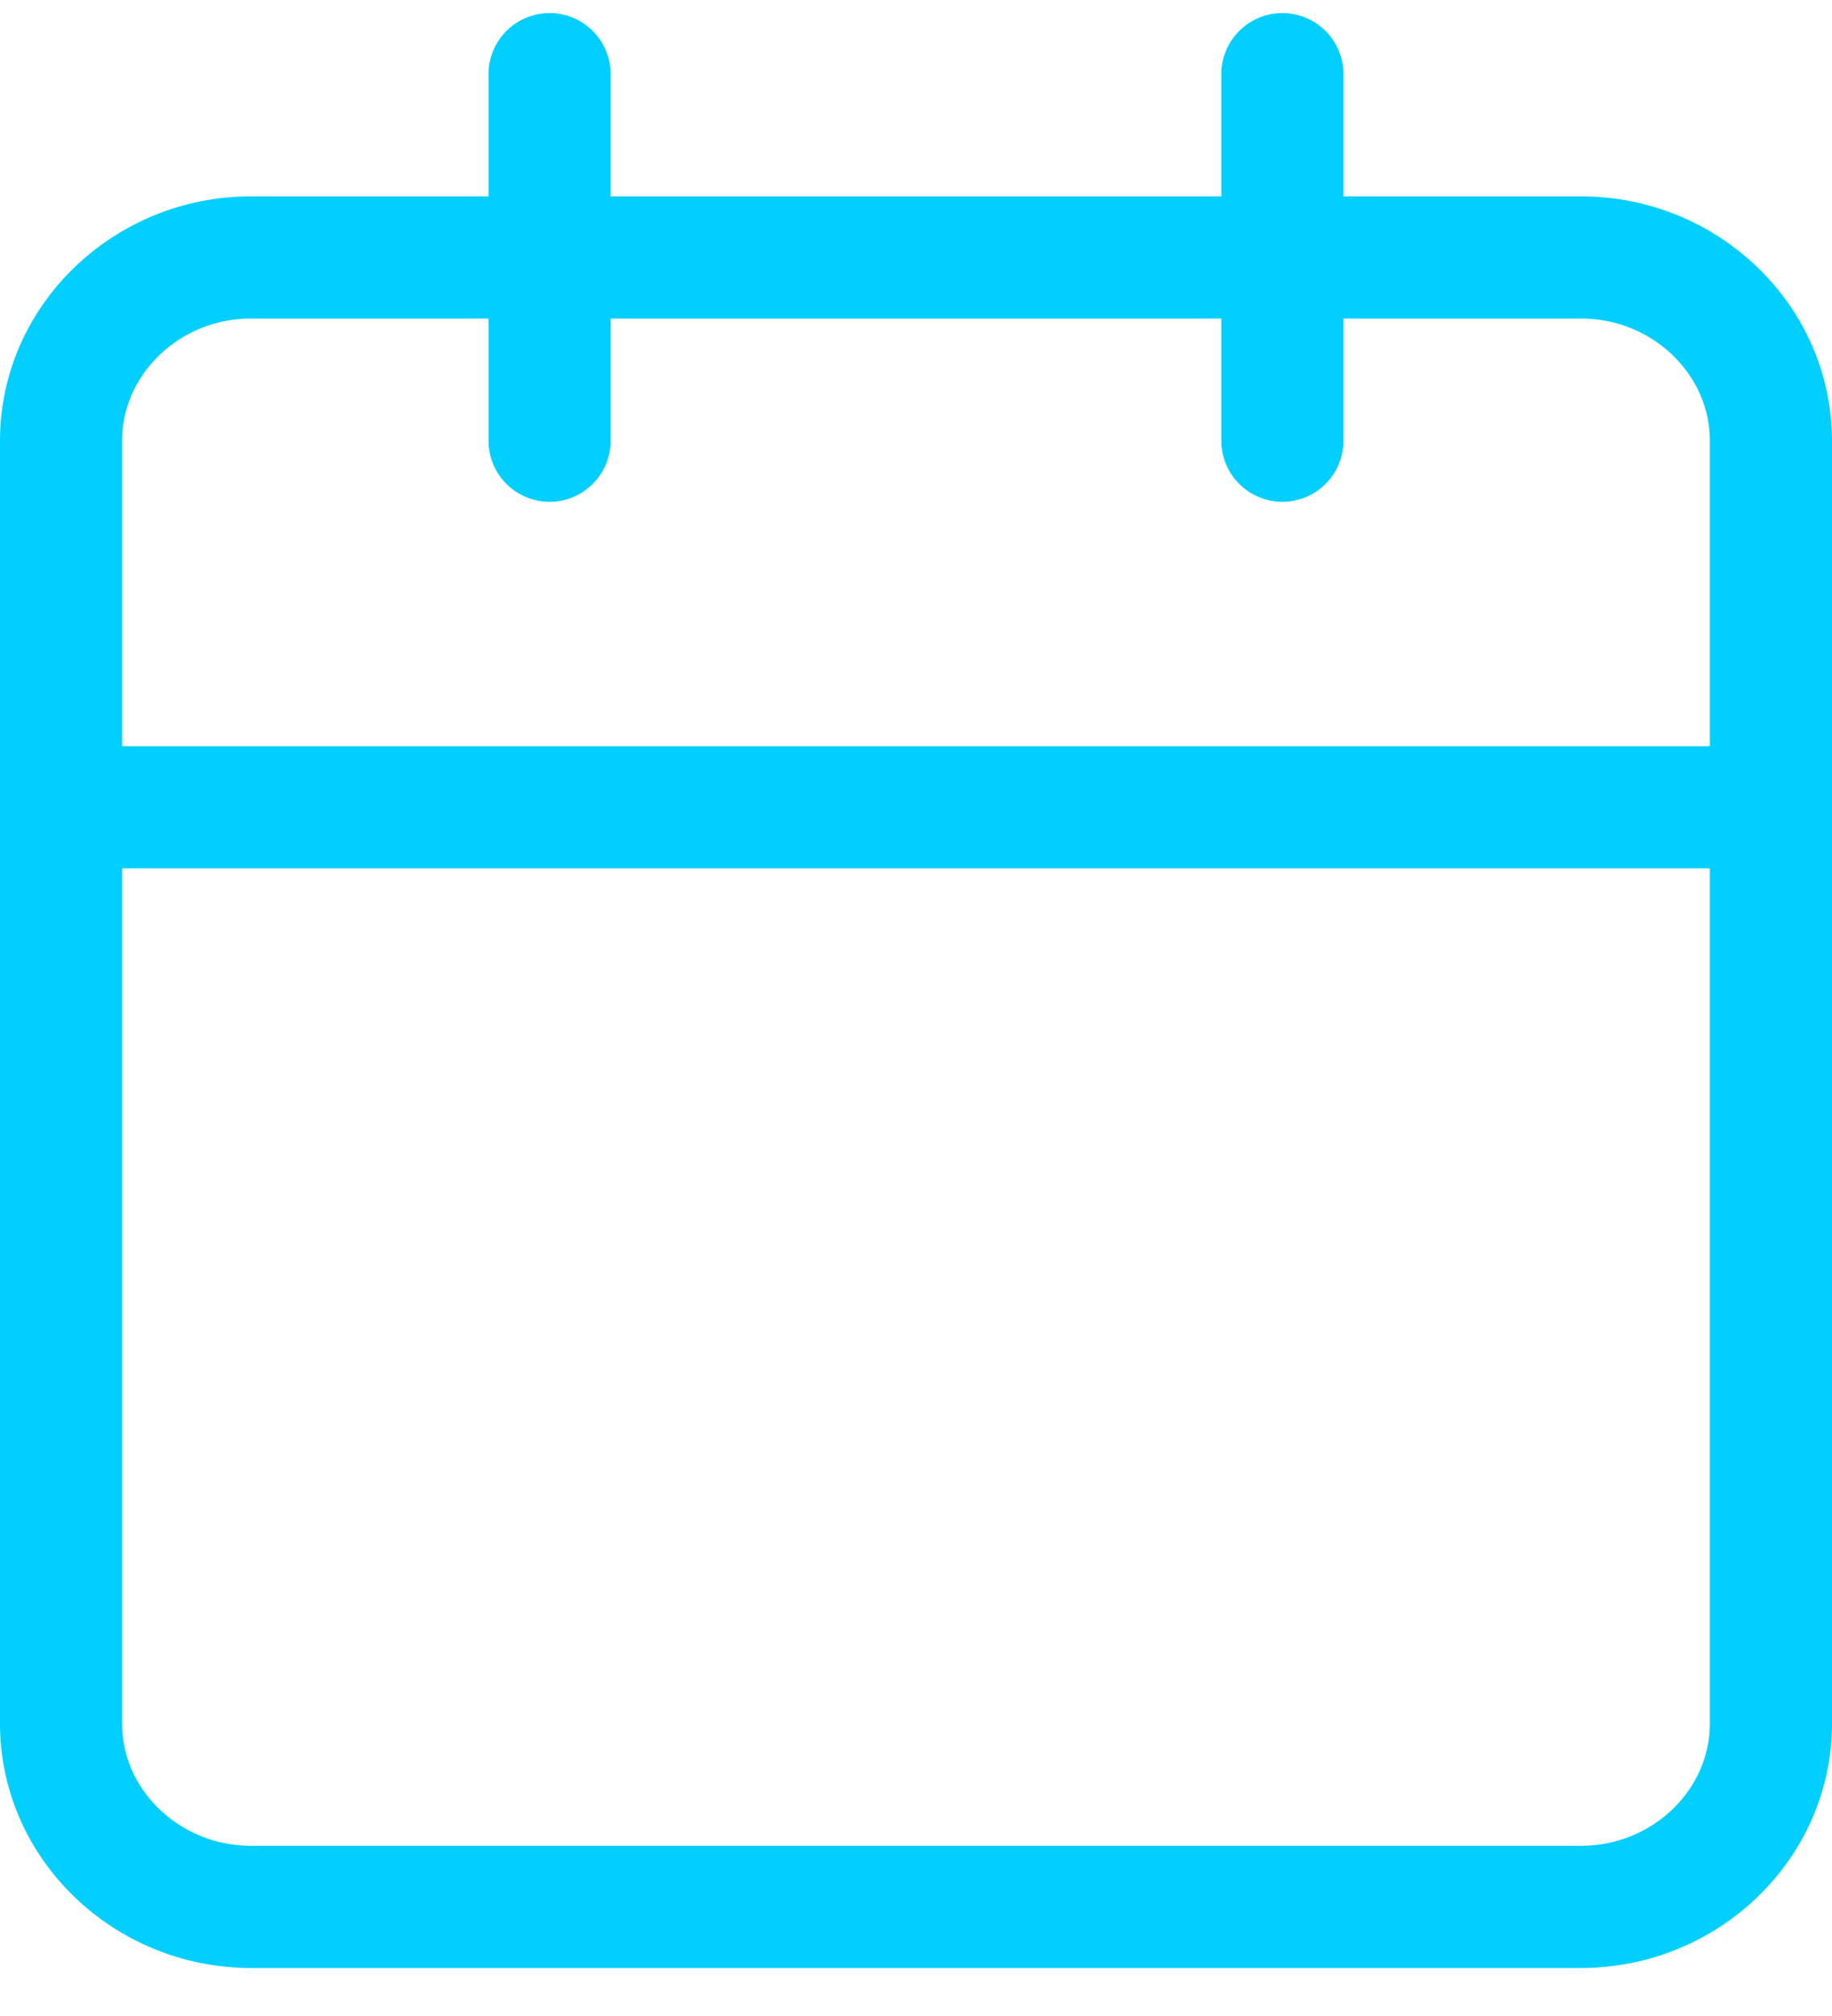 <?xml version="1.0" encoding="UTF-8"?>
<svg width="30px" height="33px" viewBox="0 0 30 33" version="1.1" xmlns="http://www.w3.org/2000/svg" xmlns:xlink="http://www.w3.org/1999/xlink">
    <!-- Generator: Sketch 57.1 (83088) - https://sketch.com -->
    <title>svg/bright/icon / calendar</title>
    <desc>Created with Sketch.</desc>
    <g id="**-Sticker-Sheets" stroke="none" stroke-width="1" fill="none" fill-rule="evenodd" stroke-linecap="round" stroke-linejoin="round">
        <g id="sticker-sheet--all--page-1" transform="translate(-718, -3510)" stroke="#00CFFF" stroke-width="2">
            <g id="icon-preview-row-copy-36" transform="translate(0, 3485)">
                <g id="Icon-Row">
                    <g id="icon-/-calendar" transform="translate(709, 18.214)">
                        <path d="M13.111,11 L34.889,11 C36.6,11 38,12.35 38,14 L38,35 C38,36.65 36.6,38 34.889,38 L13.111,38 C11.4,38 10,36.65 10,35 L10,14 C10,12.35 11.4,11 13.111,11 Z M30,8 L30,14 M18,8 L18,14 M10,20 L38,20" id="Combined-Shape"></path>
                    </g>
                </g>
            </g>
        </g>
    </g>
</svg>